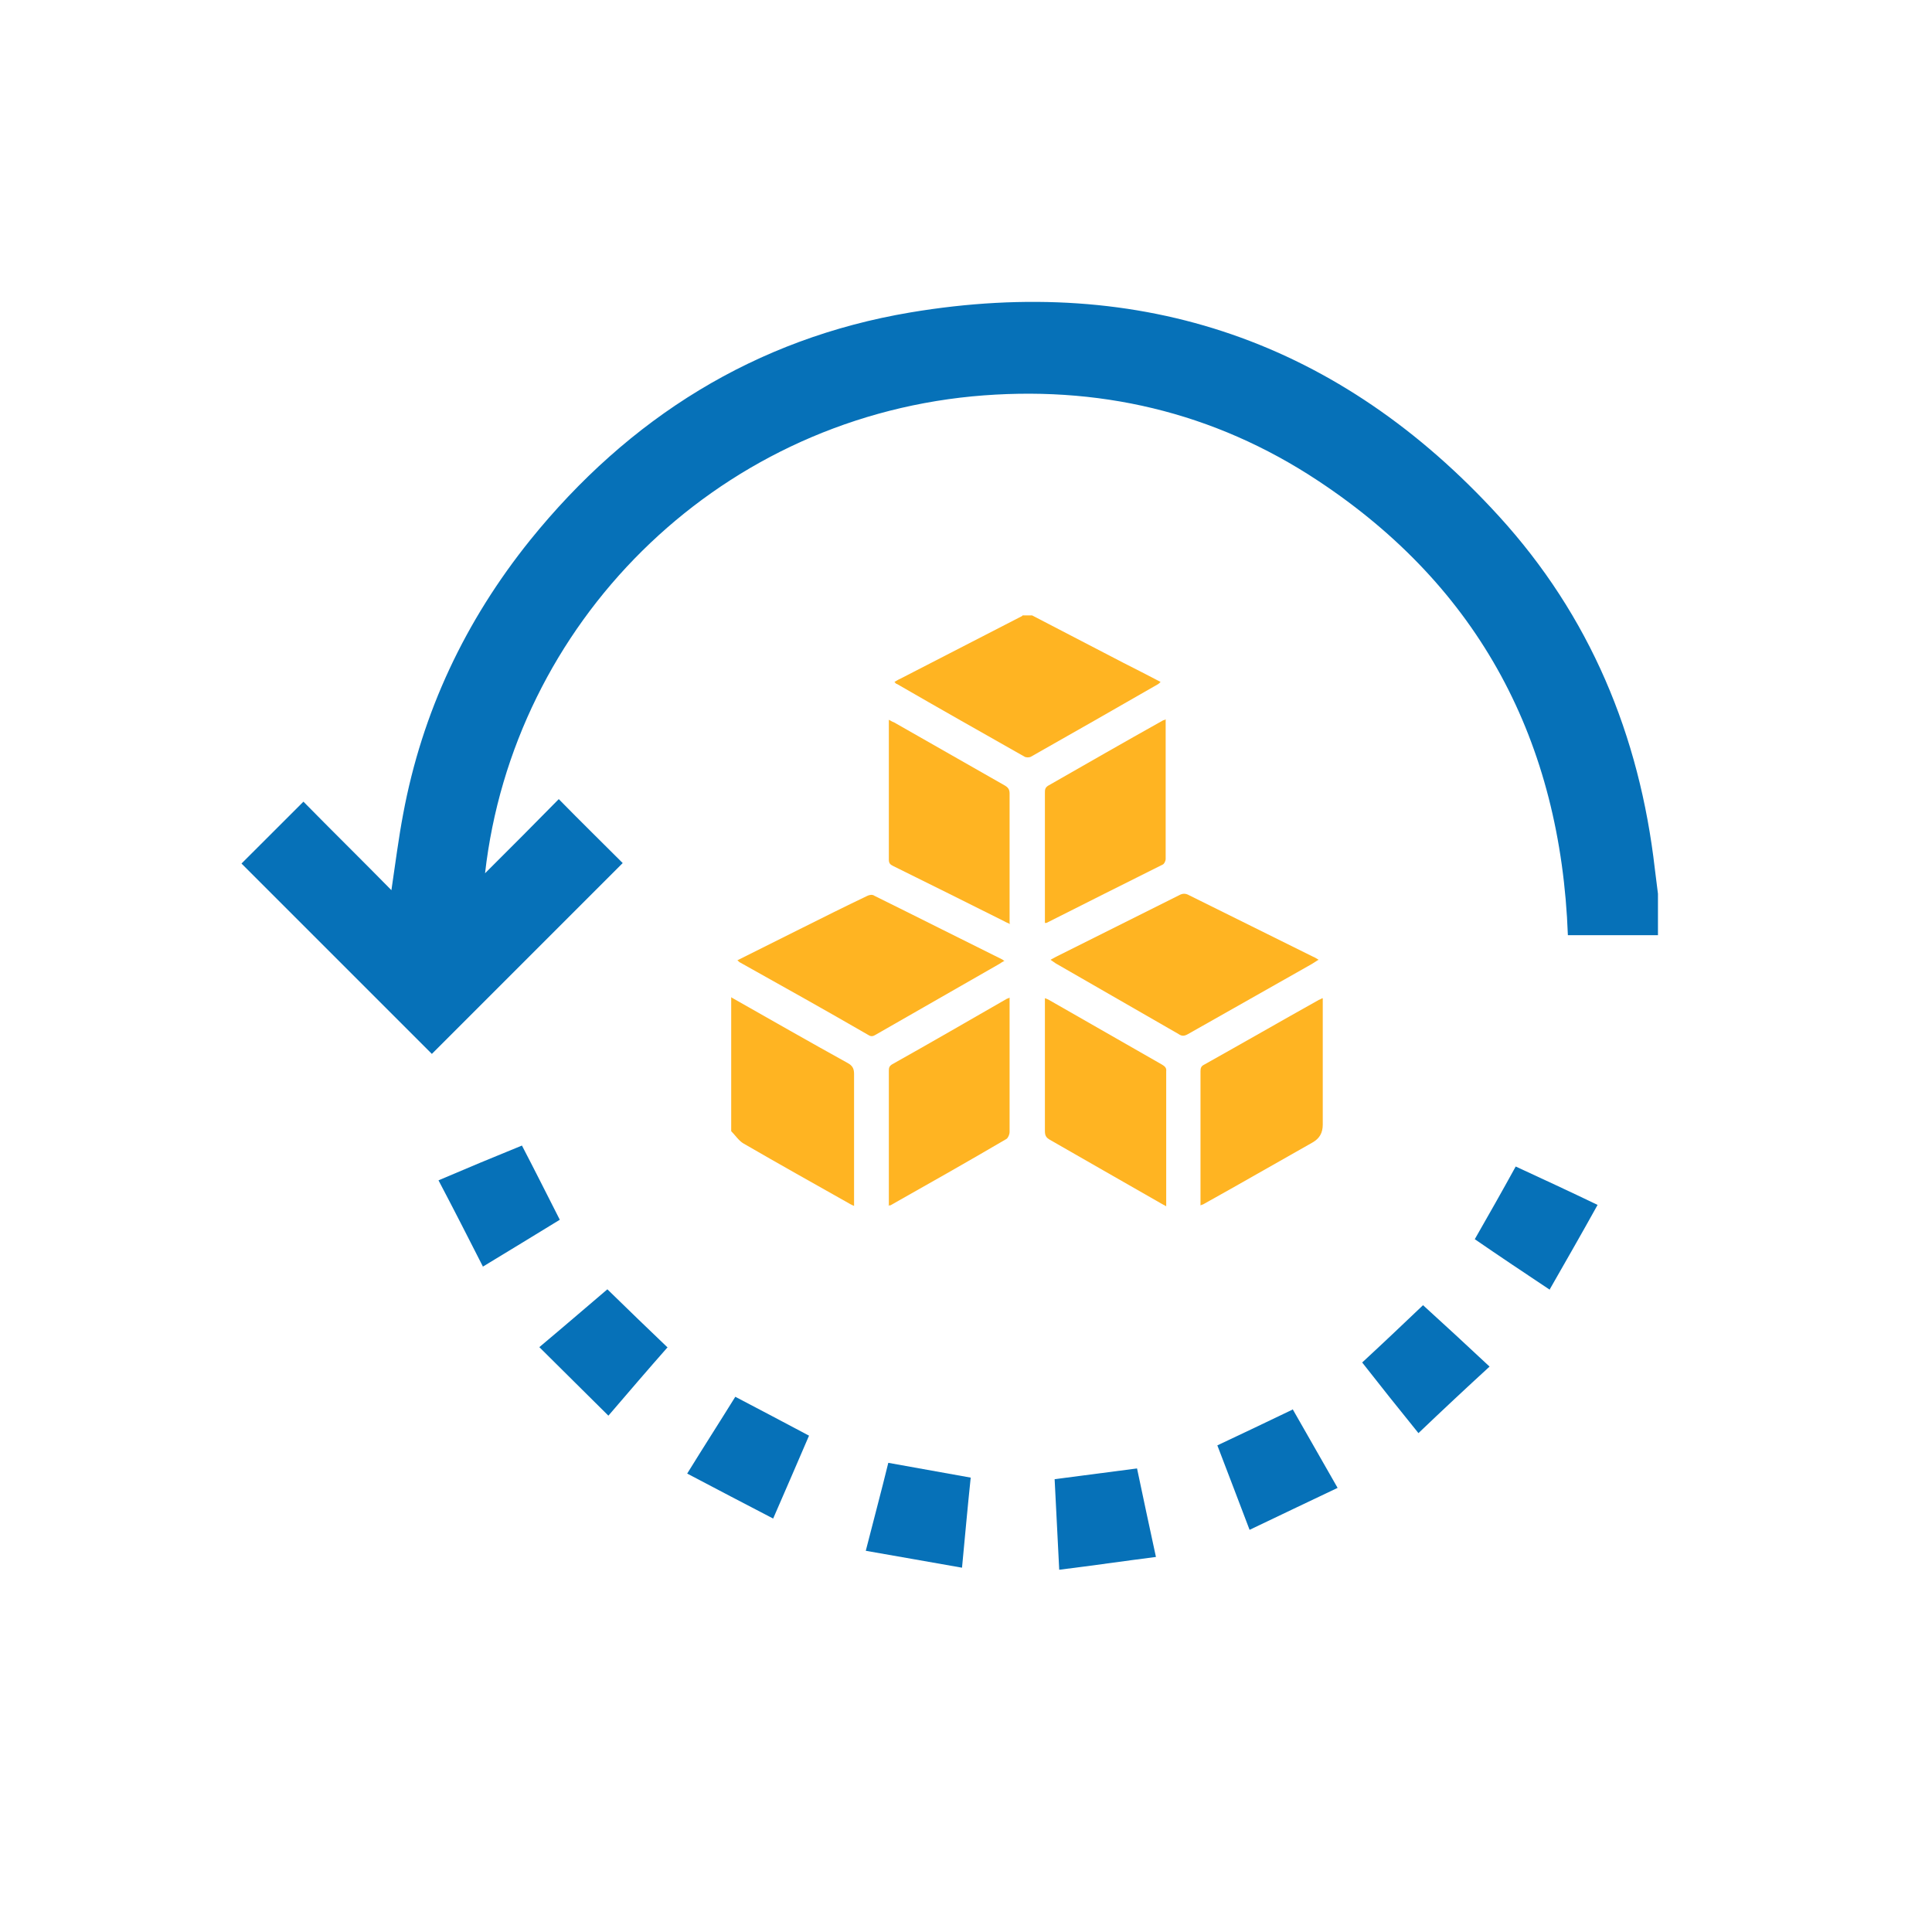 <svg width="32" height="32" viewBox="0 0 32 32" fill="none" xmlns="http://www.w3.org/2000/svg">
<path d="M11.052 22.321C10.738 22.677 10.425 23.042 10.077 23.448C9.696 23.067 9.323 22.703 8.933 22.313C9.348 21.965 9.721 21.643 10.06 21.355C10.391 21.677 10.713 21.991 11.06 22.321H11.052Z" fill="#0671B8"/>
<path d="M8.001 20.983C7.755 20.499 7.517 20.033 7.263 19.55C7.738 19.347 8.187 19.16 8.645 18.974C8.857 19.381 9.052 19.77 9.272 20.203C8.857 20.457 8.441 20.711 7.992 20.983H8.001Z" fill="#0671B8"/>
<path d="M17.095 10.193C17.604 10.456 18.104 10.718 18.612 10.981C18.816 11.083 19.011 11.185 19.223 11.295C19.206 11.312 19.189 11.329 19.172 11.337C18.477 11.736 17.782 12.134 17.078 12.532C17.053 12.549 16.993 12.549 16.968 12.532C16.265 12.134 15.561 11.736 14.857 11.329C14.841 11.329 14.832 11.312 14.815 11.295C14.849 11.278 14.883 11.252 14.908 11.244C15.586 10.896 16.256 10.549 16.934 10.201C16.934 10.201 16.934 10.201 16.934 10.193C16.985 10.193 17.036 10.193 17.087 10.193H17.095Z" fill="#FFB422"/>
<path d="M12.12 16.524C12.764 16.889 13.4 17.253 14.044 17.609C14.12 17.651 14.146 17.702 14.146 17.787C14.146 18.482 14.146 19.169 14.146 19.863V19.974C14.146 19.974 14.086 19.948 14.061 19.931C13.476 19.601 12.9 19.279 12.315 18.94C12.239 18.897 12.179 18.804 12.111 18.736C12.111 17.999 12.111 17.262 12.111 16.516L12.12 16.524Z" fill="#FFB422"/>
<path d="M12.213 15.906C12.569 15.728 12.908 15.558 13.247 15.389C13.62 15.202 13.993 15.016 14.366 14.838C14.4 14.821 14.451 14.812 14.485 14.838C15.188 15.185 15.892 15.541 16.595 15.889C16.604 15.889 16.612 15.906 16.637 15.914C16.604 15.931 16.578 15.948 16.553 15.965C15.875 16.355 15.188 16.745 14.51 17.135C14.468 17.16 14.434 17.177 14.383 17.143C13.679 16.736 12.967 16.338 12.255 15.94C12.247 15.94 12.238 15.923 12.213 15.906Z" fill="#FFB422"/>
<path d="M21.825 15.905C21.825 15.905 21.757 15.948 21.731 15.965C21.045 16.355 20.367 16.736 19.68 17.126C19.621 17.16 19.578 17.168 19.519 17.126C18.841 16.736 18.163 16.346 17.485 15.956C17.459 15.939 17.434 15.922 17.4 15.897C17.434 15.88 17.46 15.863 17.494 15.846C18.172 15.507 18.849 15.168 19.528 14.829C19.587 14.795 19.638 14.795 19.697 14.829C20.384 15.168 21.062 15.507 21.748 15.846C21.774 15.855 21.799 15.872 21.841 15.897L21.825 15.905Z" fill="#FFB422"/>
<path d="M21.909 16.524C21.909 16.923 21.909 17.313 21.909 17.694C21.909 18.008 21.909 18.321 21.909 18.626C21.909 18.762 21.858 18.855 21.74 18.923C21.138 19.262 20.536 19.61 19.926 19.949C19.918 19.949 19.901 19.957 19.884 19.965C19.884 19.932 19.884 19.906 19.884 19.881C19.884 19.169 19.884 18.457 19.884 17.745C19.884 17.694 19.892 17.66 19.943 17.635C20.579 17.279 21.214 16.914 21.85 16.558C21.867 16.558 21.875 16.541 21.909 16.533V16.524Z" fill="#FFB422"/>
<path d="M16.731 15.304C16.731 15.304 16.663 15.278 16.637 15.261C16.027 14.956 15.417 14.651 14.798 14.346C14.747 14.32 14.722 14.304 14.722 14.236C14.722 13.49 14.722 12.736 14.722 11.99C14.722 11.973 14.722 11.956 14.722 11.922C14.756 11.939 14.781 11.956 14.807 11.964C15.417 12.312 16.027 12.659 16.637 13.007C16.697 13.041 16.722 13.075 16.722 13.142C16.722 13.829 16.722 14.515 16.722 15.194V15.287L16.731 15.304Z" fill="#FFB422"/>
<path d="M19.307 11.922C19.307 12.388 19.307 12.837 19.307 13.295C19.307 13.609 19.307 13.922 19.307 14.227C19.307 14.261 19.282 14.312 19.256 14.321C18.612 14.643 17.968 14.965 17.332 15.287C17.332 15.287 17.324 15.287 17.307 15.287C17.307 15.261 17.307 15.236 17.307 15.202C17.307 14.516 17.307 13.829 17.307 13.134C17.307 13.083 17.307 13.049 17.358 13.015C17.994 12.651 18.629 12.287 19.265 11.931C19.273 11.931 19.29 11.922 19.316 11.914L19.307 11.922Z" fill="#FFB422"/>
<path d="M14.722 19.974V19.889C14.722 19.177 14.722 18.465 14.722 17.745C14.722 17.694 14.722 17.66 14.781 17.626C15.417 17.27 16.044 16.906 16.68 16.541C16.688 16.541 16.705 16.533 16.722 16.524C16.722 16.55 16.722 16.575 16.722 16.601C16.722 17.321 16.722 18.033 16.722 18.753C16.722 18.788 16.697 18.847 16.671 18.864C16.035 19.237 15.392 19.601 14.747 19.965C14.747 19.965 14.739 19.965 14.713 19.965L14.722 19.974Z" fill="#FFB422"/>
<path d="M19.307 19.974C19.307 19.974 19.239 19.94 19.214 19.923C18.604 19.576 18.002 19.228 17.392 18.88C17.332 18.846 17.307 18.813 17.307 18.736C17.307 18.033 17.307 17.329 17.307 16.626V16.533C17.307 16.533 17.358 16.55 17.383 16.567C18.002 16.922 18.629 17.279 19.248 17.634C19.29 17.66 19.324 17.685 19.316 17.745C19.316 18.474 19.316 19.211 19.316 19.94C19.316 19.948 19.316 19.957 19.316 19.982L19.307 19.974Z" fill="#FFB422"/>
<path d="M27.461 15.49H25.969C25.851 12.286 24.511 9.735 21.833 7.964C20.104 6.819 18.172 6.37 16.103 6.565C11.815 6.98 8.501 10.345 8.034 14.464C8.45 14.049 8.857 13.642 9.255 13.236C9.636 13.625 9.984 13.964 10.314 14.295C9.272 15.338 8.204 16.405 7.153 17.456C6.11 16.414 5.043 15.346 4 14.303C4.314 13.99 4.661 13.642 5.026 13.278C5.483 13.744 5.975 14.227 6.483 14.744C6.551 14.286 6.602 13.88 6.678 13.481C6.992 11.795 7.704 10.286 8.78 8.947C10.416 6.921 12.51 5.607 15.078 5.175C18.917 4.531 22.197 5.667 24.825 8.548C26.334 10.201 27.156 12.176 27.41 14.397C27.427 14.532 27.444 14.668 27.461 14.803V15.49Z" fill="#0671B8"/>
<path d="M21.409 23.338C21.655 23.771 21.892 24.186 22.155 24.644C21.672 24.872 21.197 25.101 20.697 25.339C20.511 24.855 20.341 24.398 20.163 23.94C20.579 23.745 20.985 23.55 21.409 23.347V23.338Z" fill="#0671B8"/>
<path d="M25.672 21.364C25.24 21.076 24.833 20.805 24.427 20.525C24.655 20.127 24.876 19.737 25.105 19.321C25.545 19.525 25.986 19.728 26.461 19.957C26.198 20.432 25.935 20.889 25.664 21.364H25.672Z" fill="#0671B8"/>
<path d="M13.4 23.779C13.205 24.229 13.018 24.669 12.806 25.152C12.332 24.907 11.866 24.661 11.382 24.407C11.654 23.966 11.916 23.559 12.179 23.135C12.586 23.347 12.984 23.559 13.4 23.779Z" fill="#0671B8"/>
<path d="M14.713 24.229C15.18 24.313 15.612 24.39 16.078 24.474C16.027 24.957 15.985 25.432 15.934 25.966C15.4 25.873 14.883 25.78 14.34 25.686C14.467 25.186 14.595 24.712 14.713 24.229Z" fill="#0671B8"/>
<path d="M19.146 25.788C18.612 25.856 18.095 25.932 17.544 26C17.519 25.483 17.493 25 17.468 24.5C17.934 24.44 18.375 24.381 18.833 24.322C18.934 24.805 19.036 25.279 19.146 25.788Z" fill="#0671B8"/>
<path d="M23.57 21.618C23.935 21.949 24.291 22.279 24.672 22.635C24.274 23 23.893 23.356 23.494 23.737C23.172 23.339 22.867 22.957 22.562 22.567C22.901 22.254 23.232 21.94 23.57 21.618Z" fill="#0671B8"/>
</svg>
